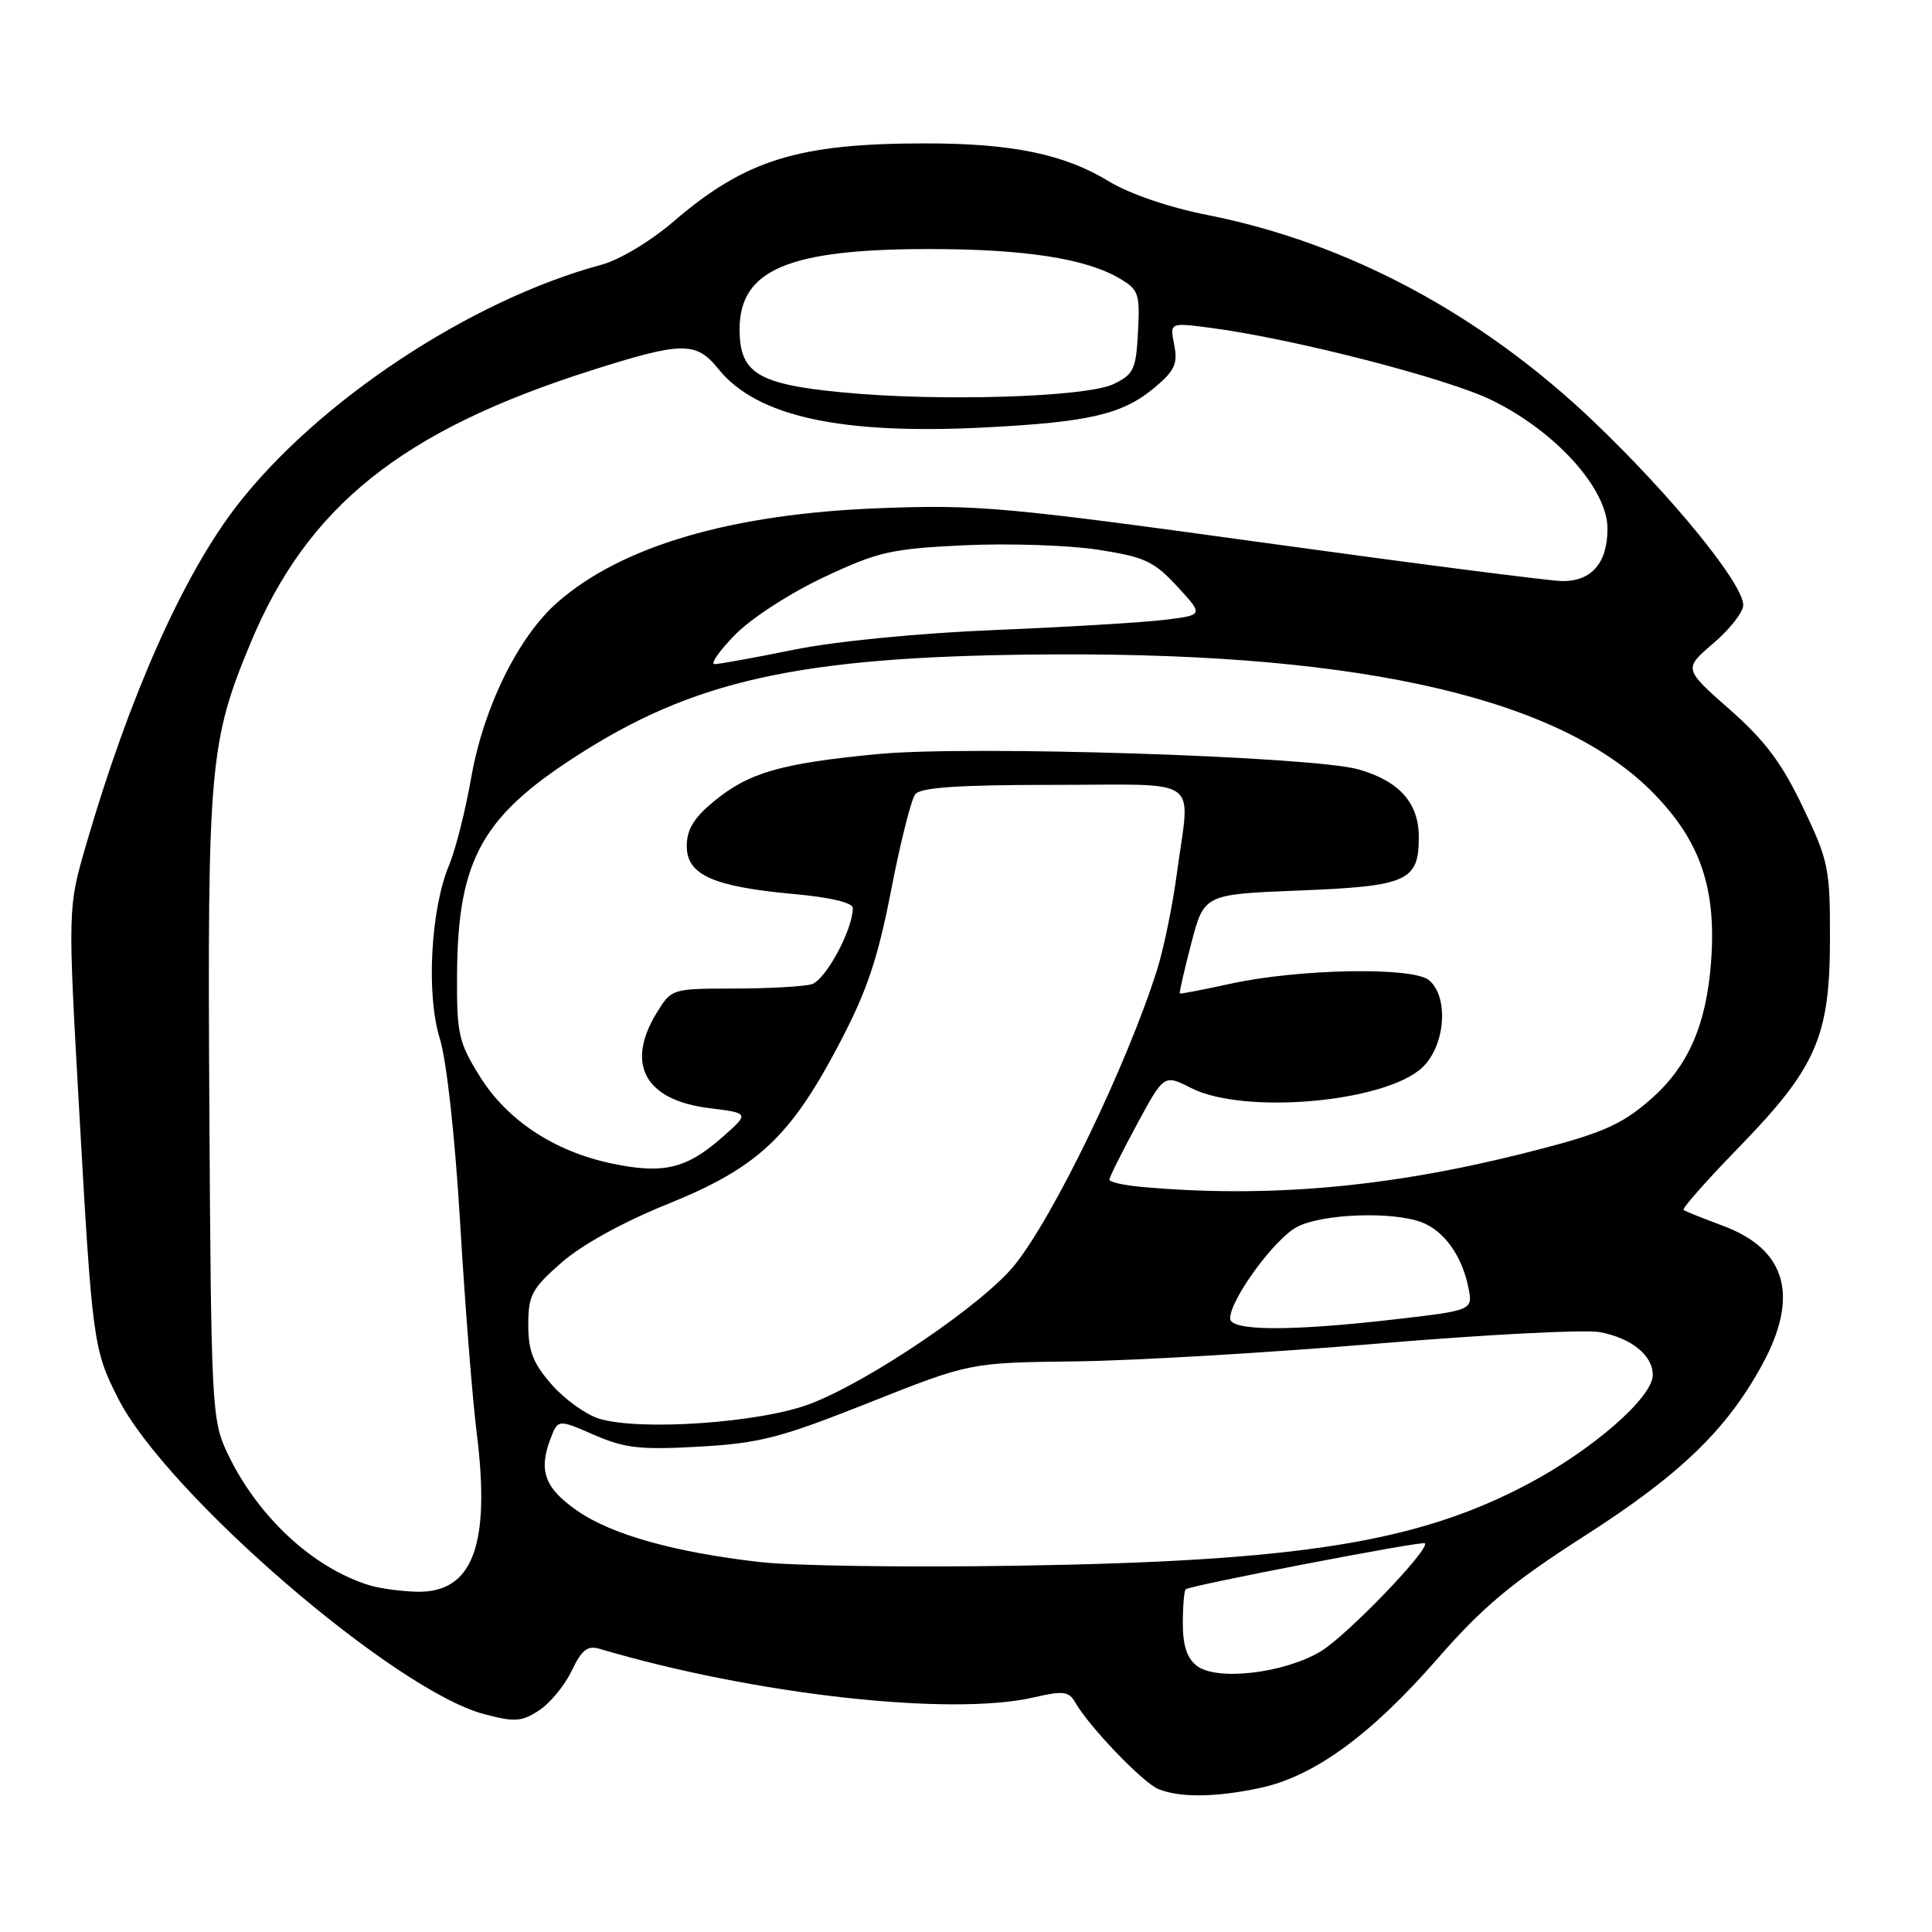 <?xml version="1.0" encoding="UTF-8" standalone="no"?>
<!DOCTYPE svg PUBLIC "-//W3C//DTD SVG 1.1//EN" "http://www.w3.org/Graphics/SVG/1.1/DTD/svg11.dtd" >
<svg xmlns="http://www.w3.org/2000/svg" xmlns:xlink="http://www.w3.org/1999/xlink" version="1.1" viewBox="0 0 256 256">
 <g >
 <path fill="currentColor"
d=" M 166.98 236.91 C 174.12 235.38 181.62 229.92 190.41 219.86 C 196.51 212.87 200.25 209.75 209.99 203.50 C 222.65 195.39 228.81 189.44 233.52 180.79 C 238.45 171.72 236.70 165.54 228.29 162.42 C 225.66 161.44 223.31 160.50 223.08 160.32 C 222.85 160.14 226.12 156.44 230.34 152.10 C 240.65 141.50 242.46 137.41 242.48 124.50 C 242.50 115.05 242.30 114.08 238.88 106.93 C 236.10 101.10 233.86 98.11 229.17 93.99 C 223.08 88.62 223.08 88.62 227.04 85.23 C 229.22 83.37 231.00 81.09 230.99 80.17 C 230.97 77.33 221.57 65.79 211.23 55.91 C 196.28 41.63 178.59 32.17 160.00 28.49 C 154.89 27.48 149.68 25.70 146.93 24.03 C 141.03 20.43 134.13 19.00 122.63 19.00 C 105.74 19.00 98.76 21.17 89.20 29.39 C 86.21 31.96 82.06 34.45 79.70 35.08 C 62.30 39.77 41.98 53.23 31.27 67.16 C 24.19 76.38 17.08 92.41 11.42 111.90 C 8.98 120.30 8.98 120.30 10.48 146.90 C 12.22 177.78 12.36 178.81 15.64 185.28 C 22.04 197.90 52.29 224.01 64.15 227.13 C 68.21 228.21 69.14 228.14 71.44 226.63 C 72.89 225.68 74.83 223.32 75.75 221.39 C 77.08 218.61 77.85 218.00 79.46 218.48 C 99.96 224.55 125.99 227.46 137.00 224.91 C 140.91 224.01 141.63 224.10 142.50 225.62 C 144.33 228.82 151.45 236.23 153.49 237.06 C 156.36 238.22 161.11 238.17 166.98 236.91 Z  M 158.61 220.75 C 157.29 219.75 156.73 218.07 156.73 215.13 C 156.73 212.83 156.90 210.78 157.11 210.59 C 157.67 210.08 188.44 204.16 188.80 204.49 C 189.57 205.20 178.44 216.76 175.00 218.82 C 170.14 221.72 161.28 222.76 158.61 220.75 Z  M 48.99 210.07 C 41.44 207.77 34.05 200.88 30.09 192.46 C 28.07 188.17 27.97 186.30 27.74 146.74 C 27.48 101.61 27.77 98.26 33.18 85.25 C 40.71 67.11 53.22 57.08 78.26 49.11 C 90.40 45.24 92.23 45.22 95.18 48.88 C 100.25 55.19 111.36 57.62 130.50 56.64 C 144.47 55.92 148.77 54.90 153.06 51.30 C 155.66 49.11 156.08 48.17 155.59 45.70 C 155.00 42.74 155.00 42.74 160.25 43.42 C 171.12 44.82 191.73 50.11 197.68 53.03 C 206.16 57.18 213.00 64.78 213.00 70.04 C 213.00 74.57 210.93 77.00 207.06 77.00 C 205.52 77.00 187.67 74.70 167.38 71.90 C 133.15 67.17 129.49 66.84 116.50 67.34 C 96.90 68.09 82.38 72.34 73.86 79.82 C 68.67 84.37 64.06 93.76 62.44 103.03 C 61.68 107.37 60.36 112.60 59.50 114.65 C 57.06 120.49 56.46 131.79 58.27 137.59 C 59.18 140.49 60.28 150.49 60.97 162.00 C 61.60 172.72 62.59 185.24 63.16 189.82 C 65.03 204.73 62.65 211.08 55.25 210.91 C 53.19 210.87 50.37 210.48 48.99 210.07 Z  M 100.69 206.98 C 89.35 205.68 81.06 203.35 76.50 200.19 C 72.20 197.21 71.33 194.90 72.92 190.71 C 73.93 188.04 73.93 188.04 78.72 190.13 C 82.80 191.90 84.84 192.13 92.63 191.69 C 100.66 191.24 103.39 190.53 115.13 185.87 C 128.50 180.56 128.50 180.56 142.50 180.39 C 150.20 180.30 168.19 179.24 182.47 178.04 C 196.76 176.84 210.03 176.15 211.97 176.51 C 216.16 177.29 219.00 179.59 219.00 182.19 C 219.00 185.16 211.03 192.11 202.40 196.67 C 187.78 204.39 172.10 206.89 134.50 207.47 C 120.20 207.70 104.98 207.48 100.69 206.98 Z  M 79.35 187.97 C 77.62 187.43 74.81 185.41 73.10 183.46 C 70.64 180.66 70.00 179.02 70.00 175.55 C 70.00 171.63 70.46 170.76 74.38 167.32 C 77.06 164.96 82.51 161.95 88.47 159.54 C 100.38 154.73 104.72 150.67 111.22 138.28 C 114.87 131.33 116.30 127.10 118.07 118.00 C 119.29 111.67 120.74 105.94 121.27 105.25 C 121.98 104.34 126.91 104.00 139.62 104.00 C 159.58 104.00 157.70 102.65 155.95 115.68 C 155.38 119.98 154.19 125.75 153.32 128.50 C 149.32 141.15 139.55 161.37 134.37 167.71 C 130.13 172.90 115.20 183.02 107.35 186.02 C 100.77 188.53 84.76 189.65 79.35 187.97 Z  M 163.00 174.70 C 163.00 172.17 168.92 164.09 171.89 162.56 C 175.24 160.82 184.52 160.49 188.38 161.96 C 191.35 163.08 193.73 166.42 194.57 170.61 C 195.17 173.62 195.17 173.62 184.84 174.82 C 170.95 176.42 163.00 176.38 163.00 174.70 Z  M 151.25 157.27 C 148.91 157.06 147.00 156.63 147.00 156.31 C 147.00 156.00 148.63 152.72 150.62 149.04 C 154.24 142.34 154.24 142.34 157.83 144.17 C 164.80 147.72 183.46 146.08 188.43 141.48 C 191.52 138.61 192.03 132.10 189.34 129.87 C 187.19 128.09 172.03 128.37 163.00 130.36 C 159.43 131.14 156.42 131.72 156.33 131.64 C 156.23 131.56 156.92 128.57 157.85 124.99 C 159.55 118.50 159.55 118.50 172.12 118.00 C 186.50 117.43 188.00 116.76 188.00 110.92 C 188.00 106.40 185.43 103.51 180.05 101.96 C 173.96 100.21 128.39 98.75 116.27 99.92 C 103.36 101.17 99.22 102.37 94.54 106.23 C 91.93 108.38 91.00 109.93 91.00 112.12 C 91.00 115.94 94.50 117.49 105.25 118.47 C 110.03 118.90 113.00 119.61 113.00 120.32 C 113.00 123.22 109.35 129.94 107.51 130.43 C 106.40 130.73 101.78 130.98 97.24 130.99 C 88.99 131.00 88.97 131.01 86.99 134.25 C 82.86 141.03 85.49 145.78 93.95 146.83 C 99.34 147.50 99.34 147.50 95.65 150.74 C 90.93 154.88 87.88 155.60 81.06 154.17 C 73.41 152.56 67.15 148.42 63.53 142.55 C 60.75 138.07 60.51 136.94 60.56 129.08 C 60.68 113.58 63.94 107.92 77.70 99.34 C 93.13 89.72 107.57 86.82 140.50 86.71 C 181.01 86.58 206.99 92.67 219.15 105.16 C 225.34 111.51 227.46 117.77 226.72 127.53 C 226.09 135.83 223.68 141.32 218.75 145.64 C 214.75 149.16 212.08 150.28 201.50 152.92 C 183.60 157.38 167.72 158.75 151.25 157.27 Z  M 97.39 84.12 C 99.52 81.93 104.67 78.60 109.15 76.49 C 116.39 73.09 118.08 72.71 127.81 72.25 C 133.69 71.98 141.65 72.24 145.50 72.84 C 151.68 73.80 152.91 74.37 155.99 77.71 C 159.49 81.50 159.49 81.50 154.31 82.13 C 151.46 82.48 141.34 83.09 131.82 83.48 C 121.64 83.90 110.64 84.98 105.14 86.10 C 99.99 87.15 95.29 88.00 94.69 88.00 C 94.09 88.00 95.30 86.25 97.39 84.12 Z  M 111.70 52.00 C 100.40 50.92 98.00 49.45 98.00 43.63 C 98.00 35.74 104.47 33.00 123.11 33.00 C 135.71 33.00 143.79 34.24 148.29 36.86 C 150.88 38.37 151.06 38.88 150.79 43.98 C 150.53 48.97 150.22 49.61 147.53 50.90 C 143.91 52.63 124.47 53.23 111.70 52.00 Z "/>
</g>
</svg>